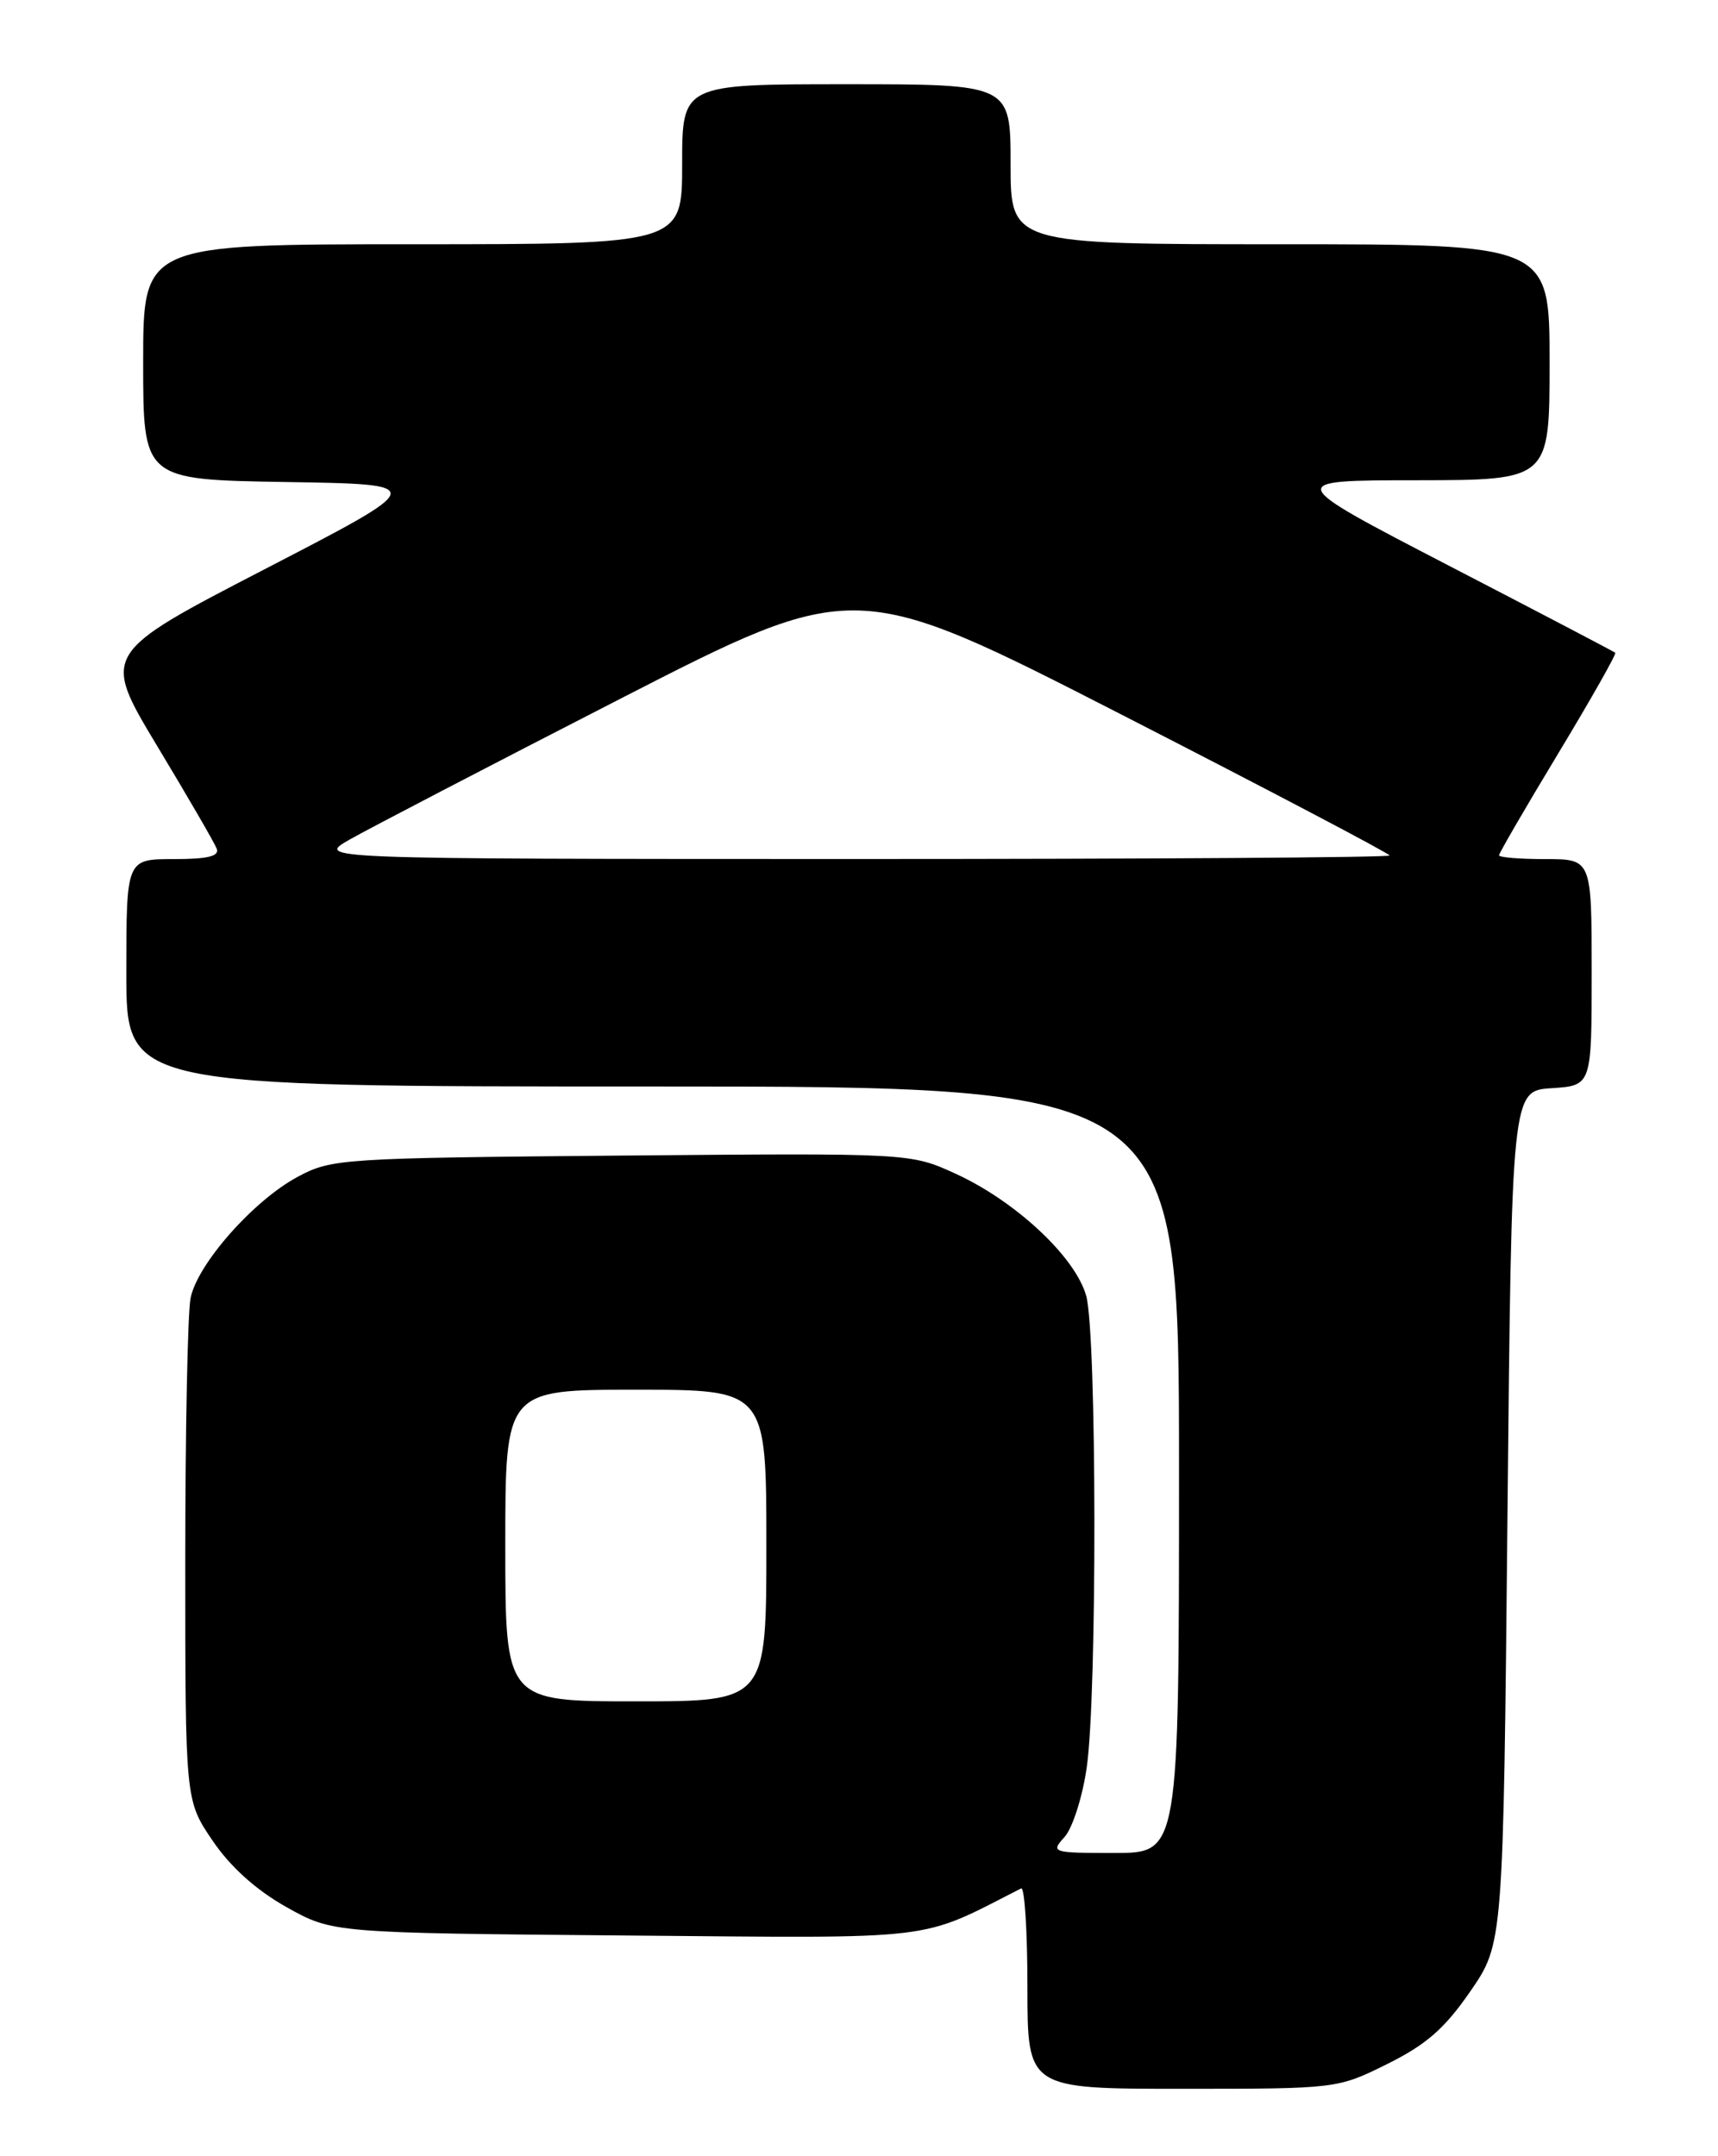 <?xml version="1.0" encoding="UTF-8" standalone="no"?>
<!DOCTYPE svg PUBLIC "-//W3C//DTD SVG 1.1//EN" "http://www.w3.org/Graphics/SVG/1.1/DTD/svg11.dtd" >
<svg xmlns="http://www.w3.org/2000/svg" xmlns:xlink="http://www.w3.org/1999/xlink" version="1.1" viewBox="0 0 204 256">
 <g >
 <path fill="currentColor"
d=" M 164.74 245.05 C 169.37 242.75 171.55 240.84 174.59 236.43 C 178.50 230.76 178.50 230.76 179.00 180.13 C 179.50 129.50 179.50 129.50 184.25 129.20 C 189.00 128.89 189.00 128.89 189.00 115.45 C 189.00 102.00 189.00 102.00 183.50 102.00 C 180.47 102.00 178.00 101.80 178.00 101.55 C 178.00 101.30 181.17 95.84 185.05 89.42 C 188.92 83.01 191.96 77.64 191.80 77.50 C 191.63 77.36 182.72 72.69 172.00 67.14 C 152.50 57.03 152.50 57.03 168.25 57.02 C 184.00 57.00 184.00 57.00 184.00 43.00 C 184.00 29.00 184.00 29.00 152.00 29.00 C 120.00 29.00 120.00 29.00 120.00 19.50 C 120.00 10.00 120.00 10.00 100.50 10.00 C 81.00 10.00 81.00 10.00 81.00 19.50 C 81.00 29.00 81.00 29.00 49.00 29.00 C 17.00 29.00 17.00 29.00 17.00 42.98 C 17.00 56.95 17.00 56.95 33.96 57.23 C 50.91 57.50 50.91 57.50 31.49 67.55 C 12.07 77.60 12.07 77.60 18.65 88.55 C 22.28 94.57 25.46 100.06 25.73 100.75 C 26.08 101.66 24.69 102.00 20.61 102.00 C 15.00 102.00 15.00 102.00 15.00 115.50 C 15.00 129.00 15.00 129.00 77.50 129.00 C 140.00 129.00 140.00 129.00 140.00 174.50 C 140.00 220.00 140.00 220.00 132.35 220.00 C 124.89 220.00 124.74 219.95 126.41 218.10 C 127.35 217.06 128.54 213.35 129.04 209.85 C 130.29 201.25 130.24 158.40 128.98 153.86 C 127.70 149.25 120.62 142.63 113.48 139.36 C 108.11 136.90 108.11 136.90 73.80 137.20 C 40.63 137.49 39.36 137.57 35.37 139.71 C 30.11 142.52 23.44 150.07 22.63 154.12 C 22.28 155.84 22.00 169.97 22.00 185.51 C 22.00 213.77 22.00 213.77 25.25 218.55 C 27.37 221.67 30.41 224.40 34.00 226.42 C 39.50 229.50 39.50 229.50 74.30 229.80 C 112.04 230.12 108.89 230.50 121.25 224.21 C 121.66 224.00 122.00 229.27 122.00 235.92 C 122.00 248.00 122.00 248.00 140.40 248.00 C 158.76 248.00 158.81 247.99 164.74 245.05 Z  M 60.00 183.50 C 60.00 165.00 60.00 165.00 75.50 165.00 C 91.00 165.00 91.00 165.00 91.00 183.50 C 91.00 202.00 91.00 202.00 75.50 202.00 C 60.00 202.00 60.00 202.00 60.00 183.50 Z  M 41.50 99.69 C 43.71 98.43 58.12 90.93 73.53 83.03 C 101.55 68.66 101.55 68.66 133.28 84.90 C 150.72 93.83 165.00 101.34 165.00 101.57 C 165.00 101.81 136.31 101.99 101.25 101.99 C 37.50 101.98 37.50 101.98 41.50 99.69 Z "/>
</g>
</svg>